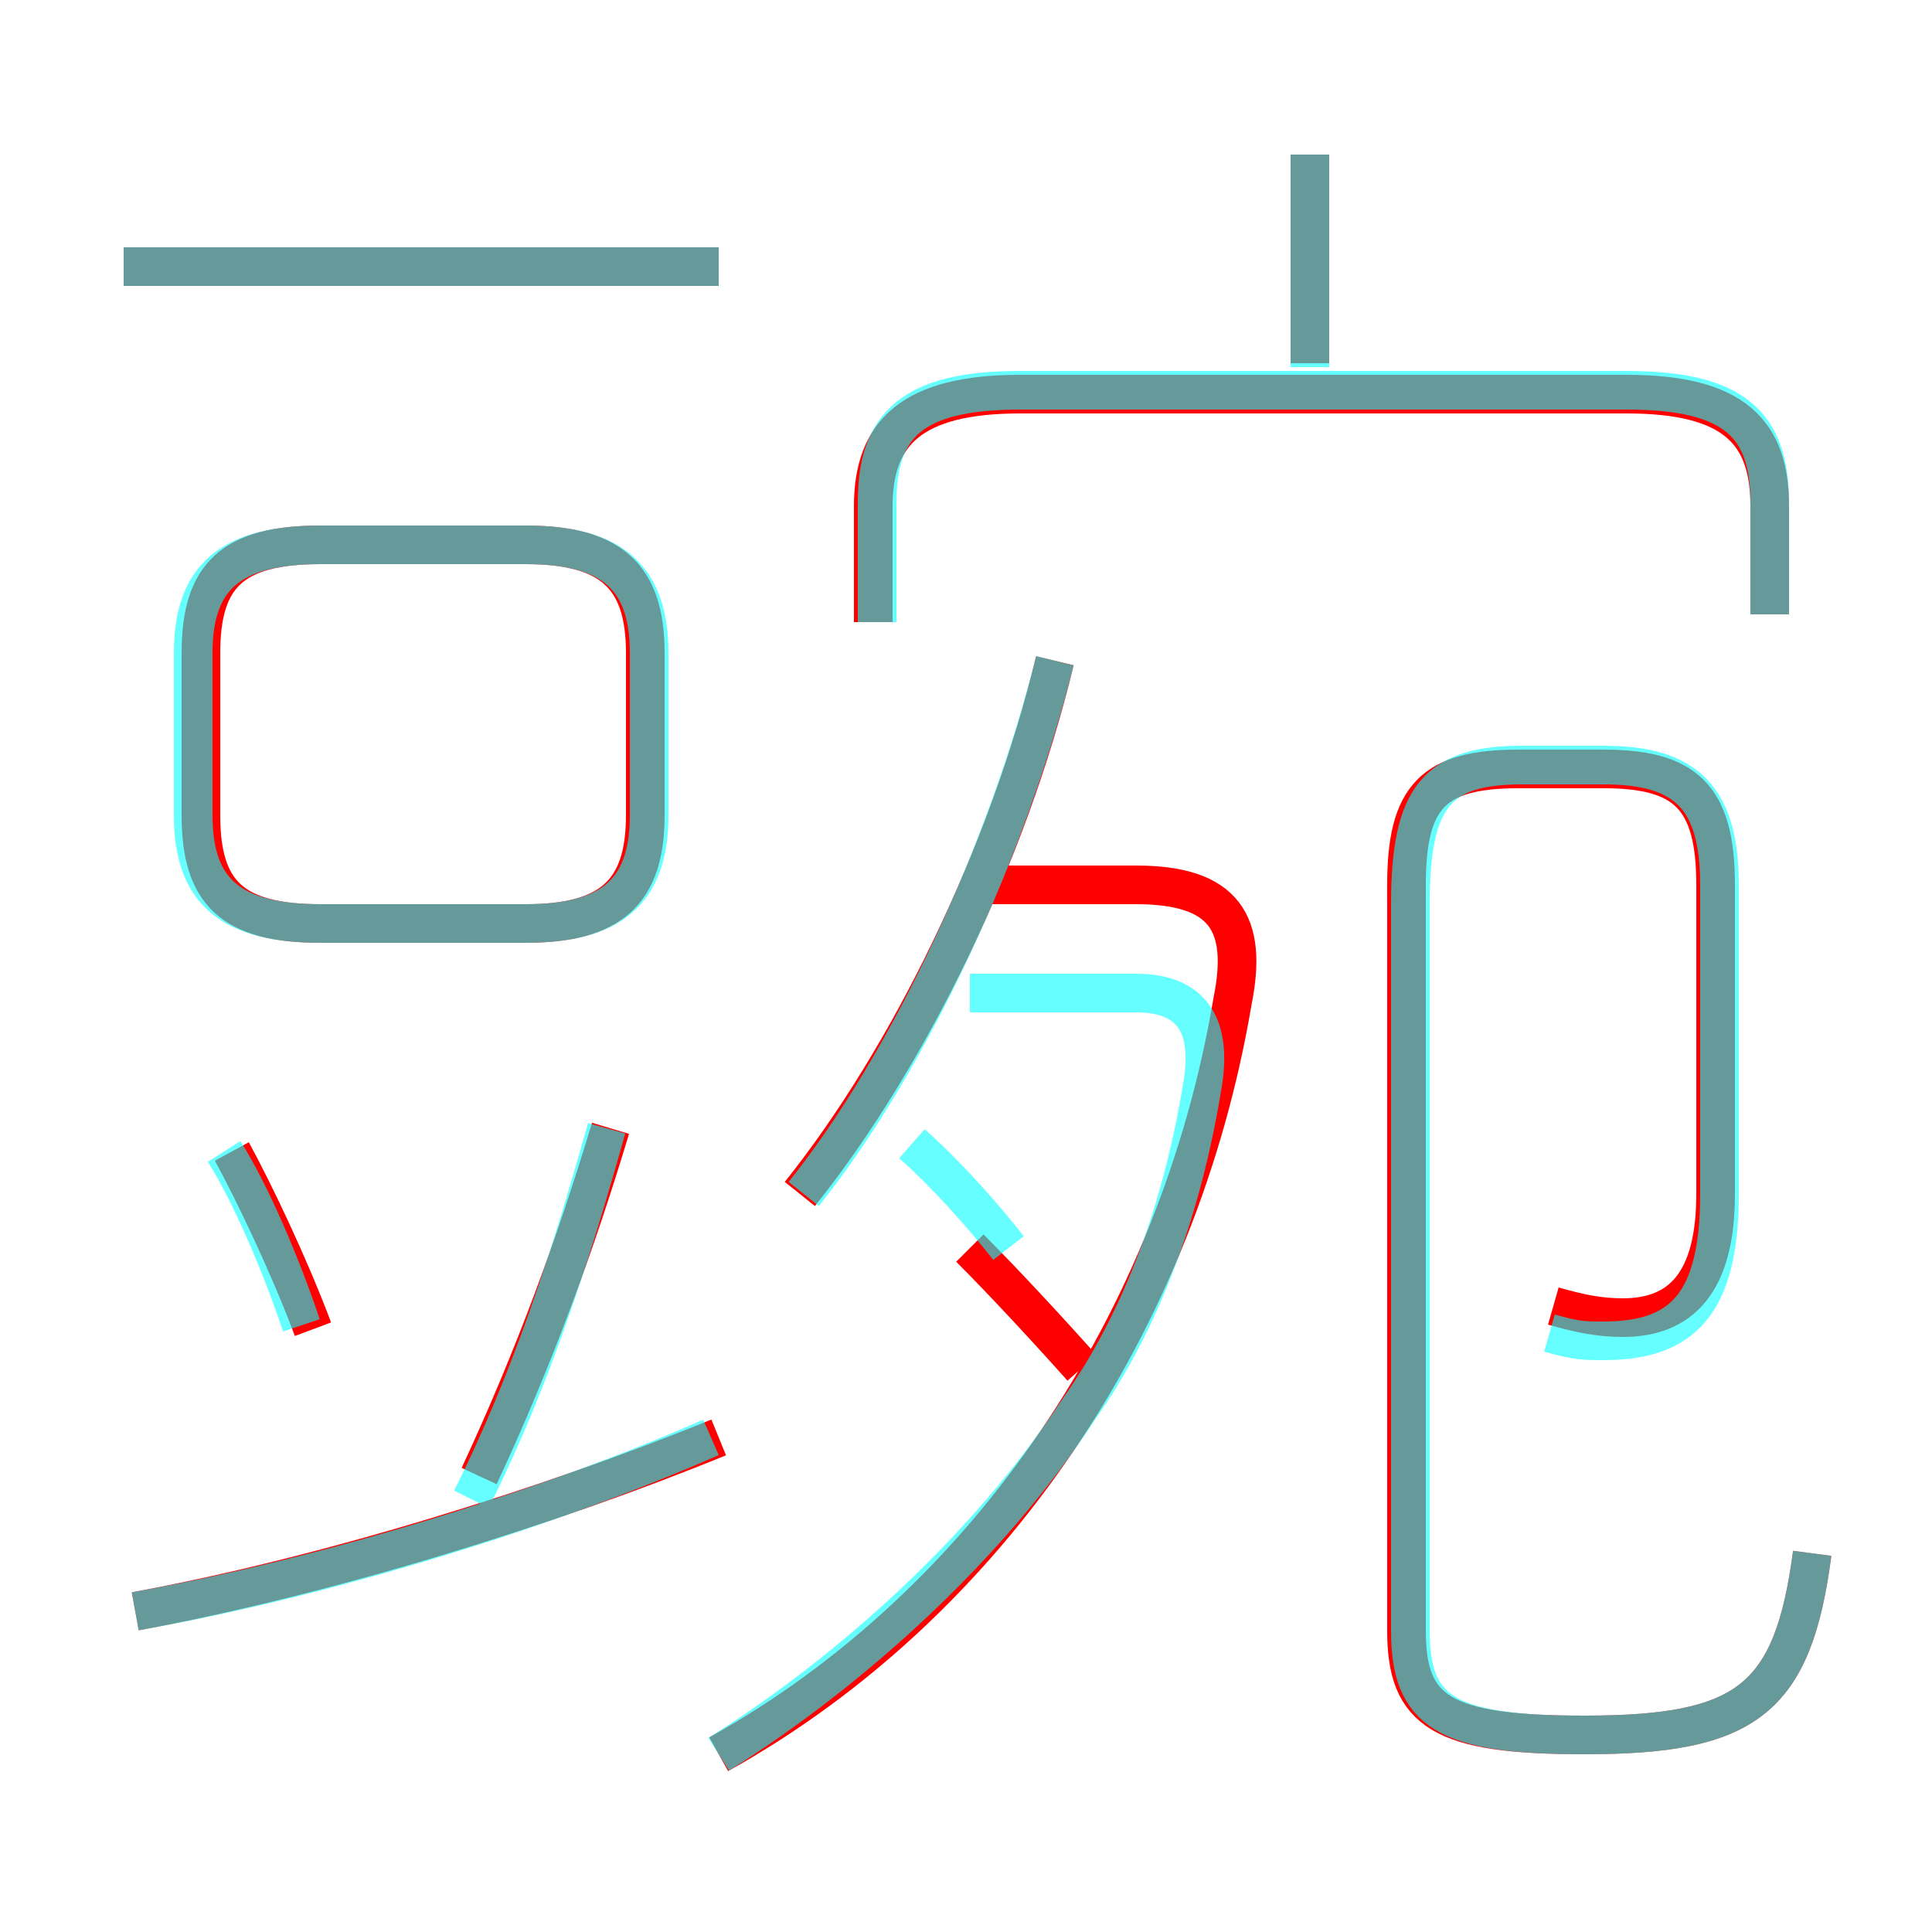 <?xml version='1.0' encoding='utf8'?>
<svg viewBox="0.0 -6.0 50.0 50.0" version="1.1" xmlns="http://www.w3.org/2000/svg">
<rect x="0.0" y="-6.0" width="50.0" height="50.0" fill="#333333" stroke="none"/>
<rect x="-1000" y="-1000" width="2000" height="2000" stroke="white" fill="white"/>
<g style="fill:none;stroke:rgba(255, 0, 0, 1);  stroke-width:1"><path d="M 18.6 1.4 C 25.6 -2.5 30.5 -9.8 31.9 -18.1 C 32.3 -20.1 31.7 -21.1 29.4 -21.1 L 25.6 -21.1 M 3.5 -2.3 C 8.4 -3.2 14.2 -5.0 18.6 -6.8 M 8.1 -9.6 C 7.5 -11.2 6.6 -13.1 6.0 -14.2 M 12.4 -5.8 C 13.8 -8.8 14.9 -11.8 15.8 -14.8 M 16.7 -22.9 L 16.7 -27.1 C 16.7 -29.1 15.8 -29.9 13.6 -29.9 L 8.3 -29.9 C 6.0 -29.9 5.2 -29.1 5.2 -27.1 L 5.2 -22.9 C 5.2 -20.9 6.0 -20.1 8.3 -20.1 L 13.6 -20.1 C 15.8 -20.1 16.7 -20.9 16.7 -22.9 Z M 28.0 -8.6 C 27.2 -9.5 26.0 -10.8 25.1 -11.7 M 20.7 -13.1 C 23.5 -16.6 26.1 -21.9 27.3 -26.9 M 18.6 -37.1 L 3.2 -37.1 M 40.2 -10.2 C 40.9 -10.0 41.4 -9.9 42.0 -9.9 C 43.5 -9.9 44.4 -10.8 44.4 -13.1 L 44.4 -21.1 C 44.4 -23.4 43.6 -24.1 41.5 -24.1 L 39.3 -24.1 C 37.1 -24.1 36.4 -23.4 36.4 -21.1 L 36.4 -1.8 C 36.4 0.3 37.3 0.9 41.0 0.9 C 45.2 0.9 46.4 0.0 46.9 -3.8 M 45.8 -28.1 L 45.8 -30.9 C 45.8 -32.8 44.9 -33.8 42.1 -33.8 L 26.4 -33.8 C 23.6 -33.8 22.6 -32.8 22.6 -30.9 L 22.6 -27.9 M 33.9 -34.6 L 33.9 -40.0" transform="translate(0.0 38.0)" />
</g>
<g style="fill:none;stroke:rgba(0, 255, 255, 0.6);  stroke-width:1">
<path d="M 45.8 -28.1 L 45.8 -31.0 C 45.8 -33.0 44.9 -33.9 42.1 -33.9 L 26.4 -33.9 C 23.6 -33.9 22.7 -33.0 22.7 -31.0 L 22.7 -27.9 M 3.5 -2.3 C 8.6 -3.2 14.3 -5.0 18.4 -6.8 M 7.8 -9.7 C 7.3 -11.2 6.5 -13.1 5.8 -14.2 M 12.2 -5.2 C 13.8 -8.4 14.8 -11.6 15.7 -14.8 M 18.6 1.4 C 22.1 -0.8 25.6 -4.0 27.9 -7.5 C 29.6 -9.9 30.6 -12.8 31.1 -15.8 C 31.4 -17.4 30.9 -18.3 29.4 -18.3 L 25.1 -18.3 M 8.3 -20.1 L 13.6 -20.1 C 15.8 -20.1 16.8 -20.9 16.8 -22.9 L 16.8 -27.1 C 16.8 -29.1 15.8 -29.9 13.6 -29.9 L 8.3 -29.9 C 6.0 -29.9 5.0 -29.1 5.0 -27.1 L 5.0 -22.9 C 5.0 -20.9 6.0 -20.1 8.3 -20.1 Z M 20.8 -13.1 C 23.6 -16.6 26.1 -22.1 27.3 -26.9 M 46.9 -3.8 C 46.4 0.0 45.2 0.9 41.0 0.9 C 37.4 0.9 36.5 0.3 36.5 -1.8 L 36.5 -20.6 C 36.5 -23.4 37.2 -24.2 39.4 -24.2 L 41.5 -24.2 C 43.6 -24.2 44.5 -23.4 44.5 -21.1 L 44.5 -13.1 C 44.5 -10.2 43.5 -9.3 41.5 -9.3 C 41.0 -9.3 40.8 -9.3 40.1 -9.5 M 18.6 -37.1 L 3.2 -37.1 M 26.1 -11.7 C 25.4 -12.6 24.4 -13.7 23.6 -14.4 M 33.9 -34.5 L 33.9 -40.0" transform="translate(0.0 38.0)" />
</g>
</svg>